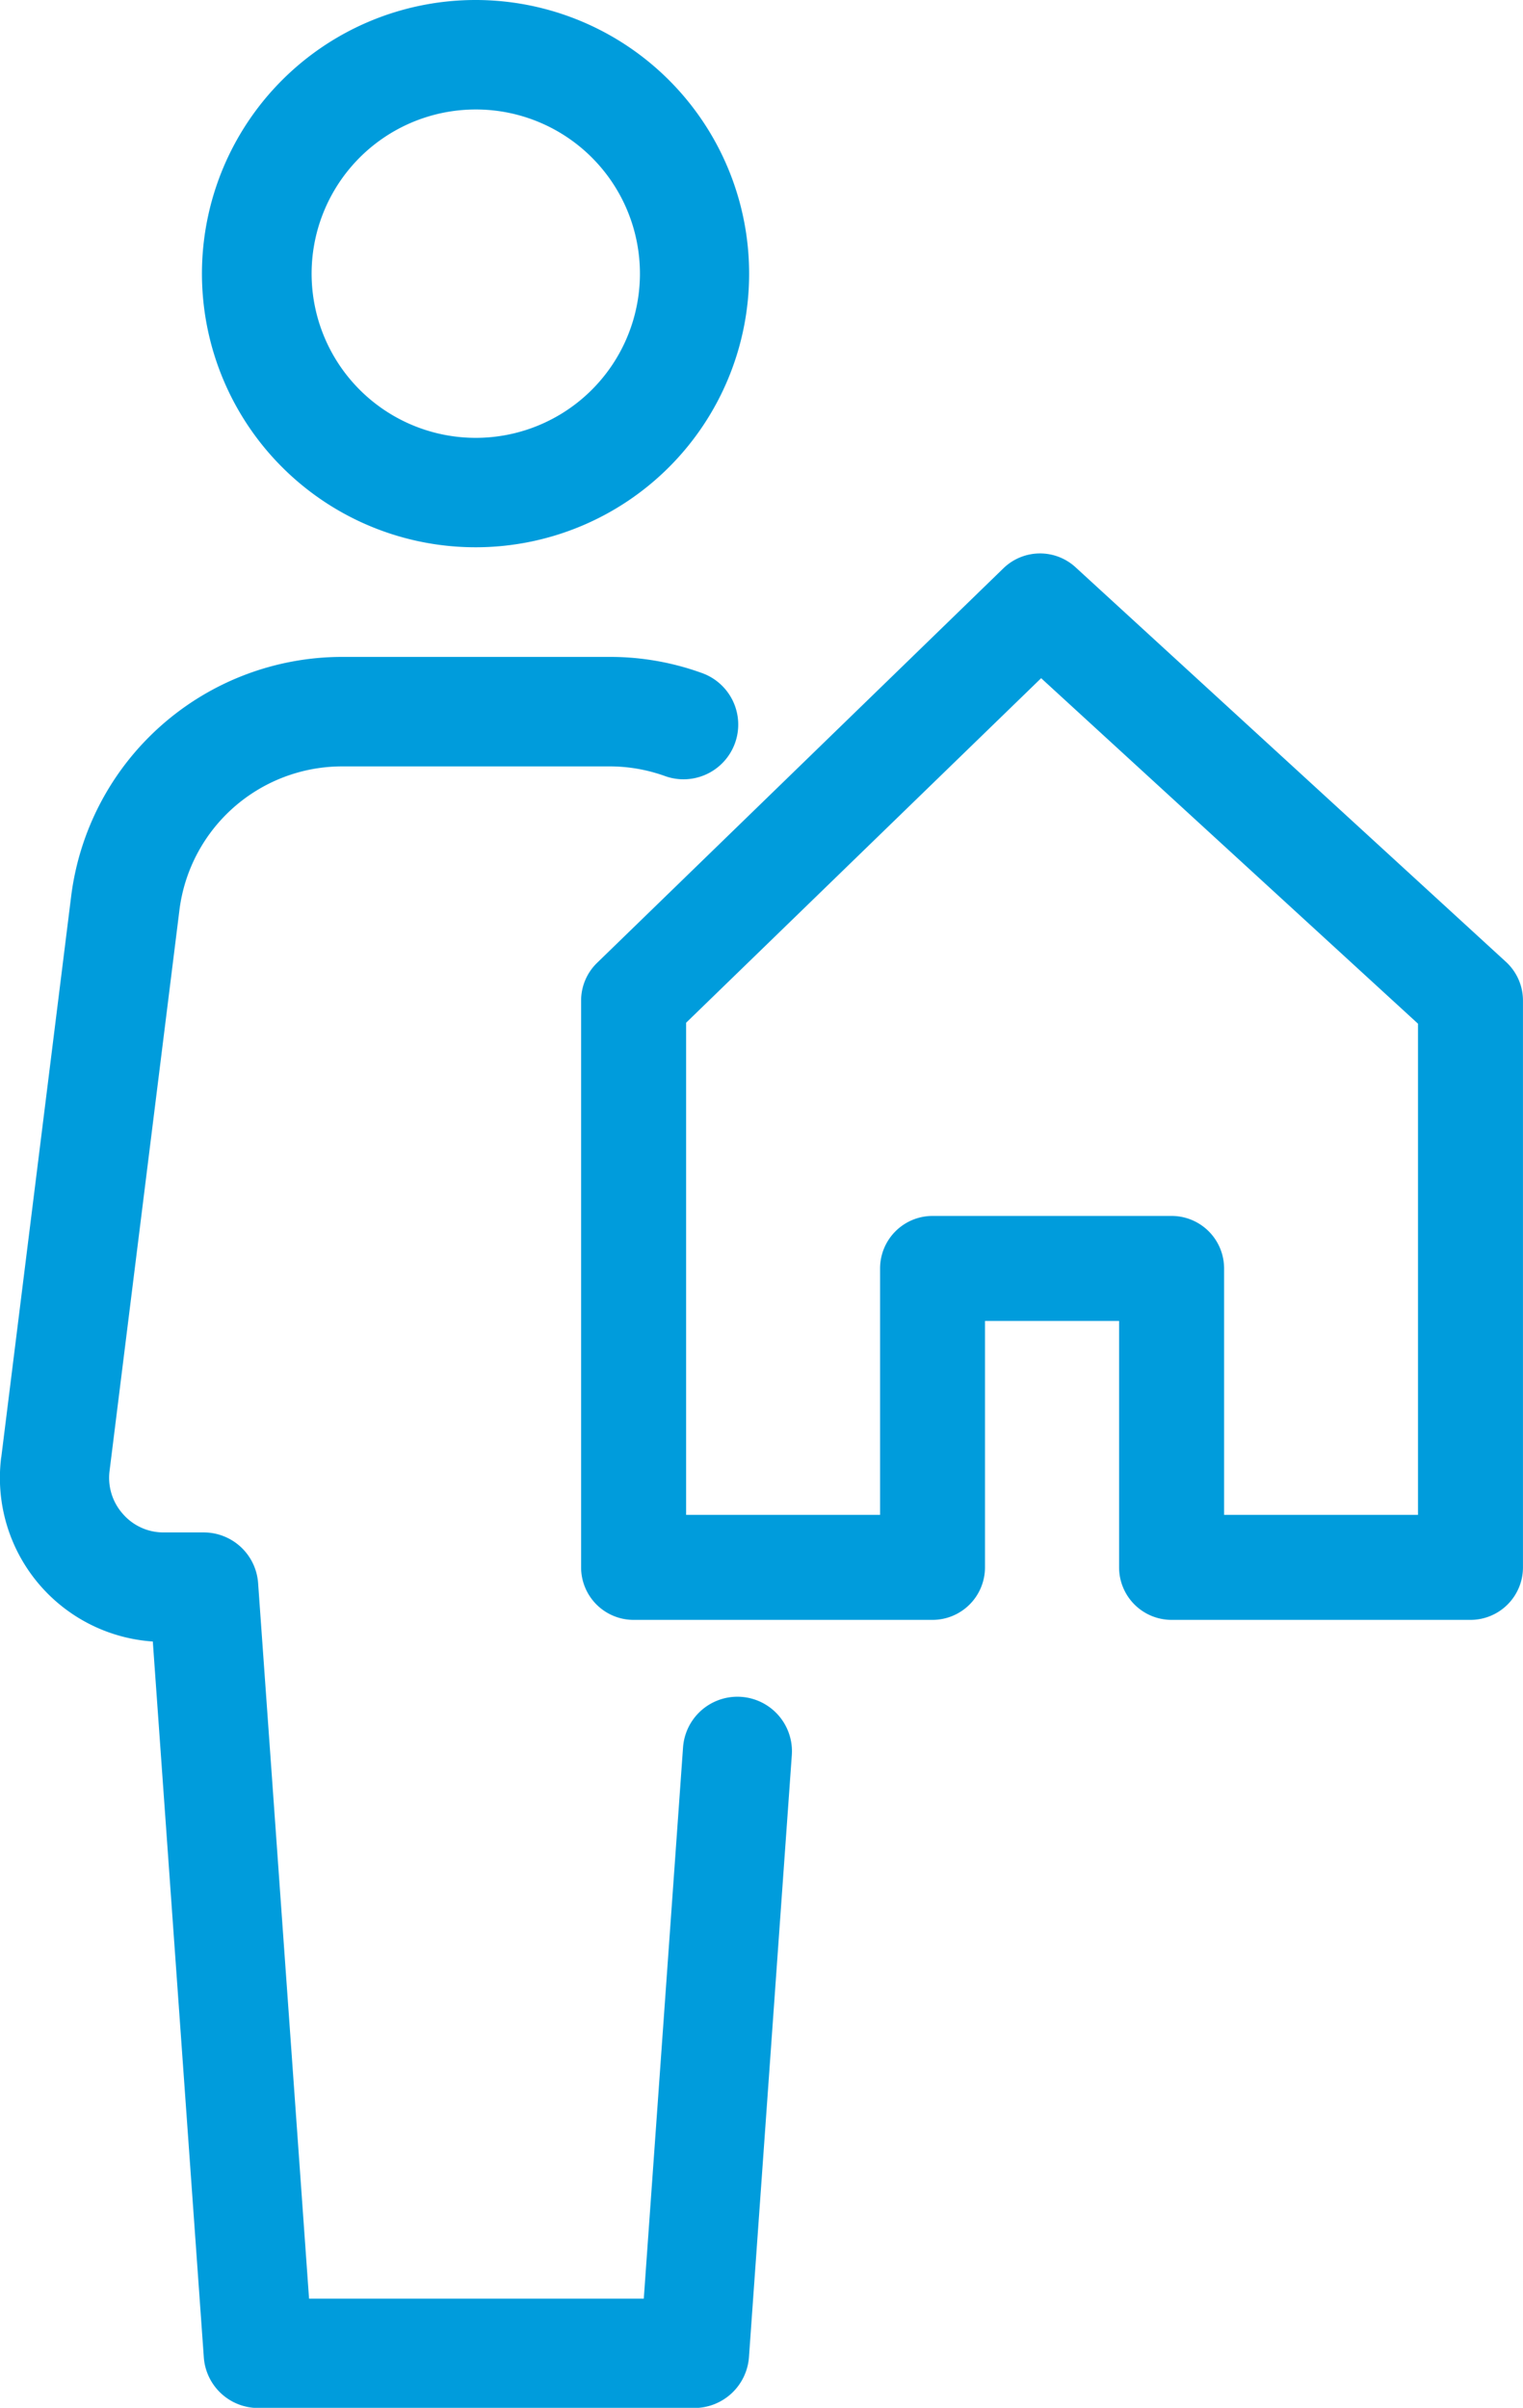 <svg xmlns="http://www.w3.org/2000/svg" width="45.776" height="72.358" viewBox="0 0 45.776 72.358"><defs><style>.a,.b{fill:#009cdc;}.b{stroke:#009cdc;}</style></defs><g transform="translate(-966.565 -438.103)"><g transform="translate(-108.343 -16.006)"><path class="a" d="M360.193,37.779a8.223,8.223,0,1,1,8.2-8.222A8.221,8.221,0,0,1,360.193,37.779Zm0-13.156a4.934,4.934,0,1,0,4.918,4.934A4.932,4.932,0,0,0,360.193,24.623Z" transform="translate(729.031 432.776)"/><path class="a" d="M343.645,173.411l2.1-16.853a8.213,8.213,0,0,1,8.131-7.2h8.094a8.092,8.092,0,0,1,2.731.483,1.643,1.643,0,0,1-1.1,3.1,4.9,4.9,0,0,0-1.636-.293h-8.094A4.93,4.93,0,0,0,349,156.966l-2.1,16.853a1.631,1.631,0,0,0,.4,1.293,1.613,1.613,0,0,0,1.229.556h1.2a1.639,1.639,0,0,1,1.636,1.526l1.531,21.5h10.061l1.18-16.567a1.638,1.638,0,1,1,3.269.234l-1.288,18.093a1.649,1.649,0,0,1-1.636,1.526H351.366a1.639,1.639,0,0,1-1.633-1.523L348.2,178.946a4.929,4.929,0,0,1-4.557-5.536Z" transform="translate(731.301 324.492)"/></g><g transform="translate(953.717 455.236)"><g transform="translate(30.814 0)"><path class="b" d="M57.774,12.141,44.838.283A1.079,1.079,0,0,0,43.359.3L31.141,12.162a1.079,1.079,0,0,0-.327.774V29.968a1.078,1.078,0,0,0,1.078,1.078h8.983a1.078,1.078,0,0,0,1.078-1.078V22.063h5.031v7.905a1.078,1.078,0,0,0,1.078,1.078h8.983a1.078,1.078,0,0,0,1.078-1.078V12.936A1.078,1.078,0,0,0,57.774,12.141ZM55.968,28.89H49.14V20.985a1.078,1.078,0,0,0-1.078-1.078H40.875A1.078,1.078,0,0,0,39.8,20.985V28.89H32.97v-15.5L44.131,2.56,55.968,13.41V28.89Z" transform="translate(-30.814 0)"/></g></g></g></svg>